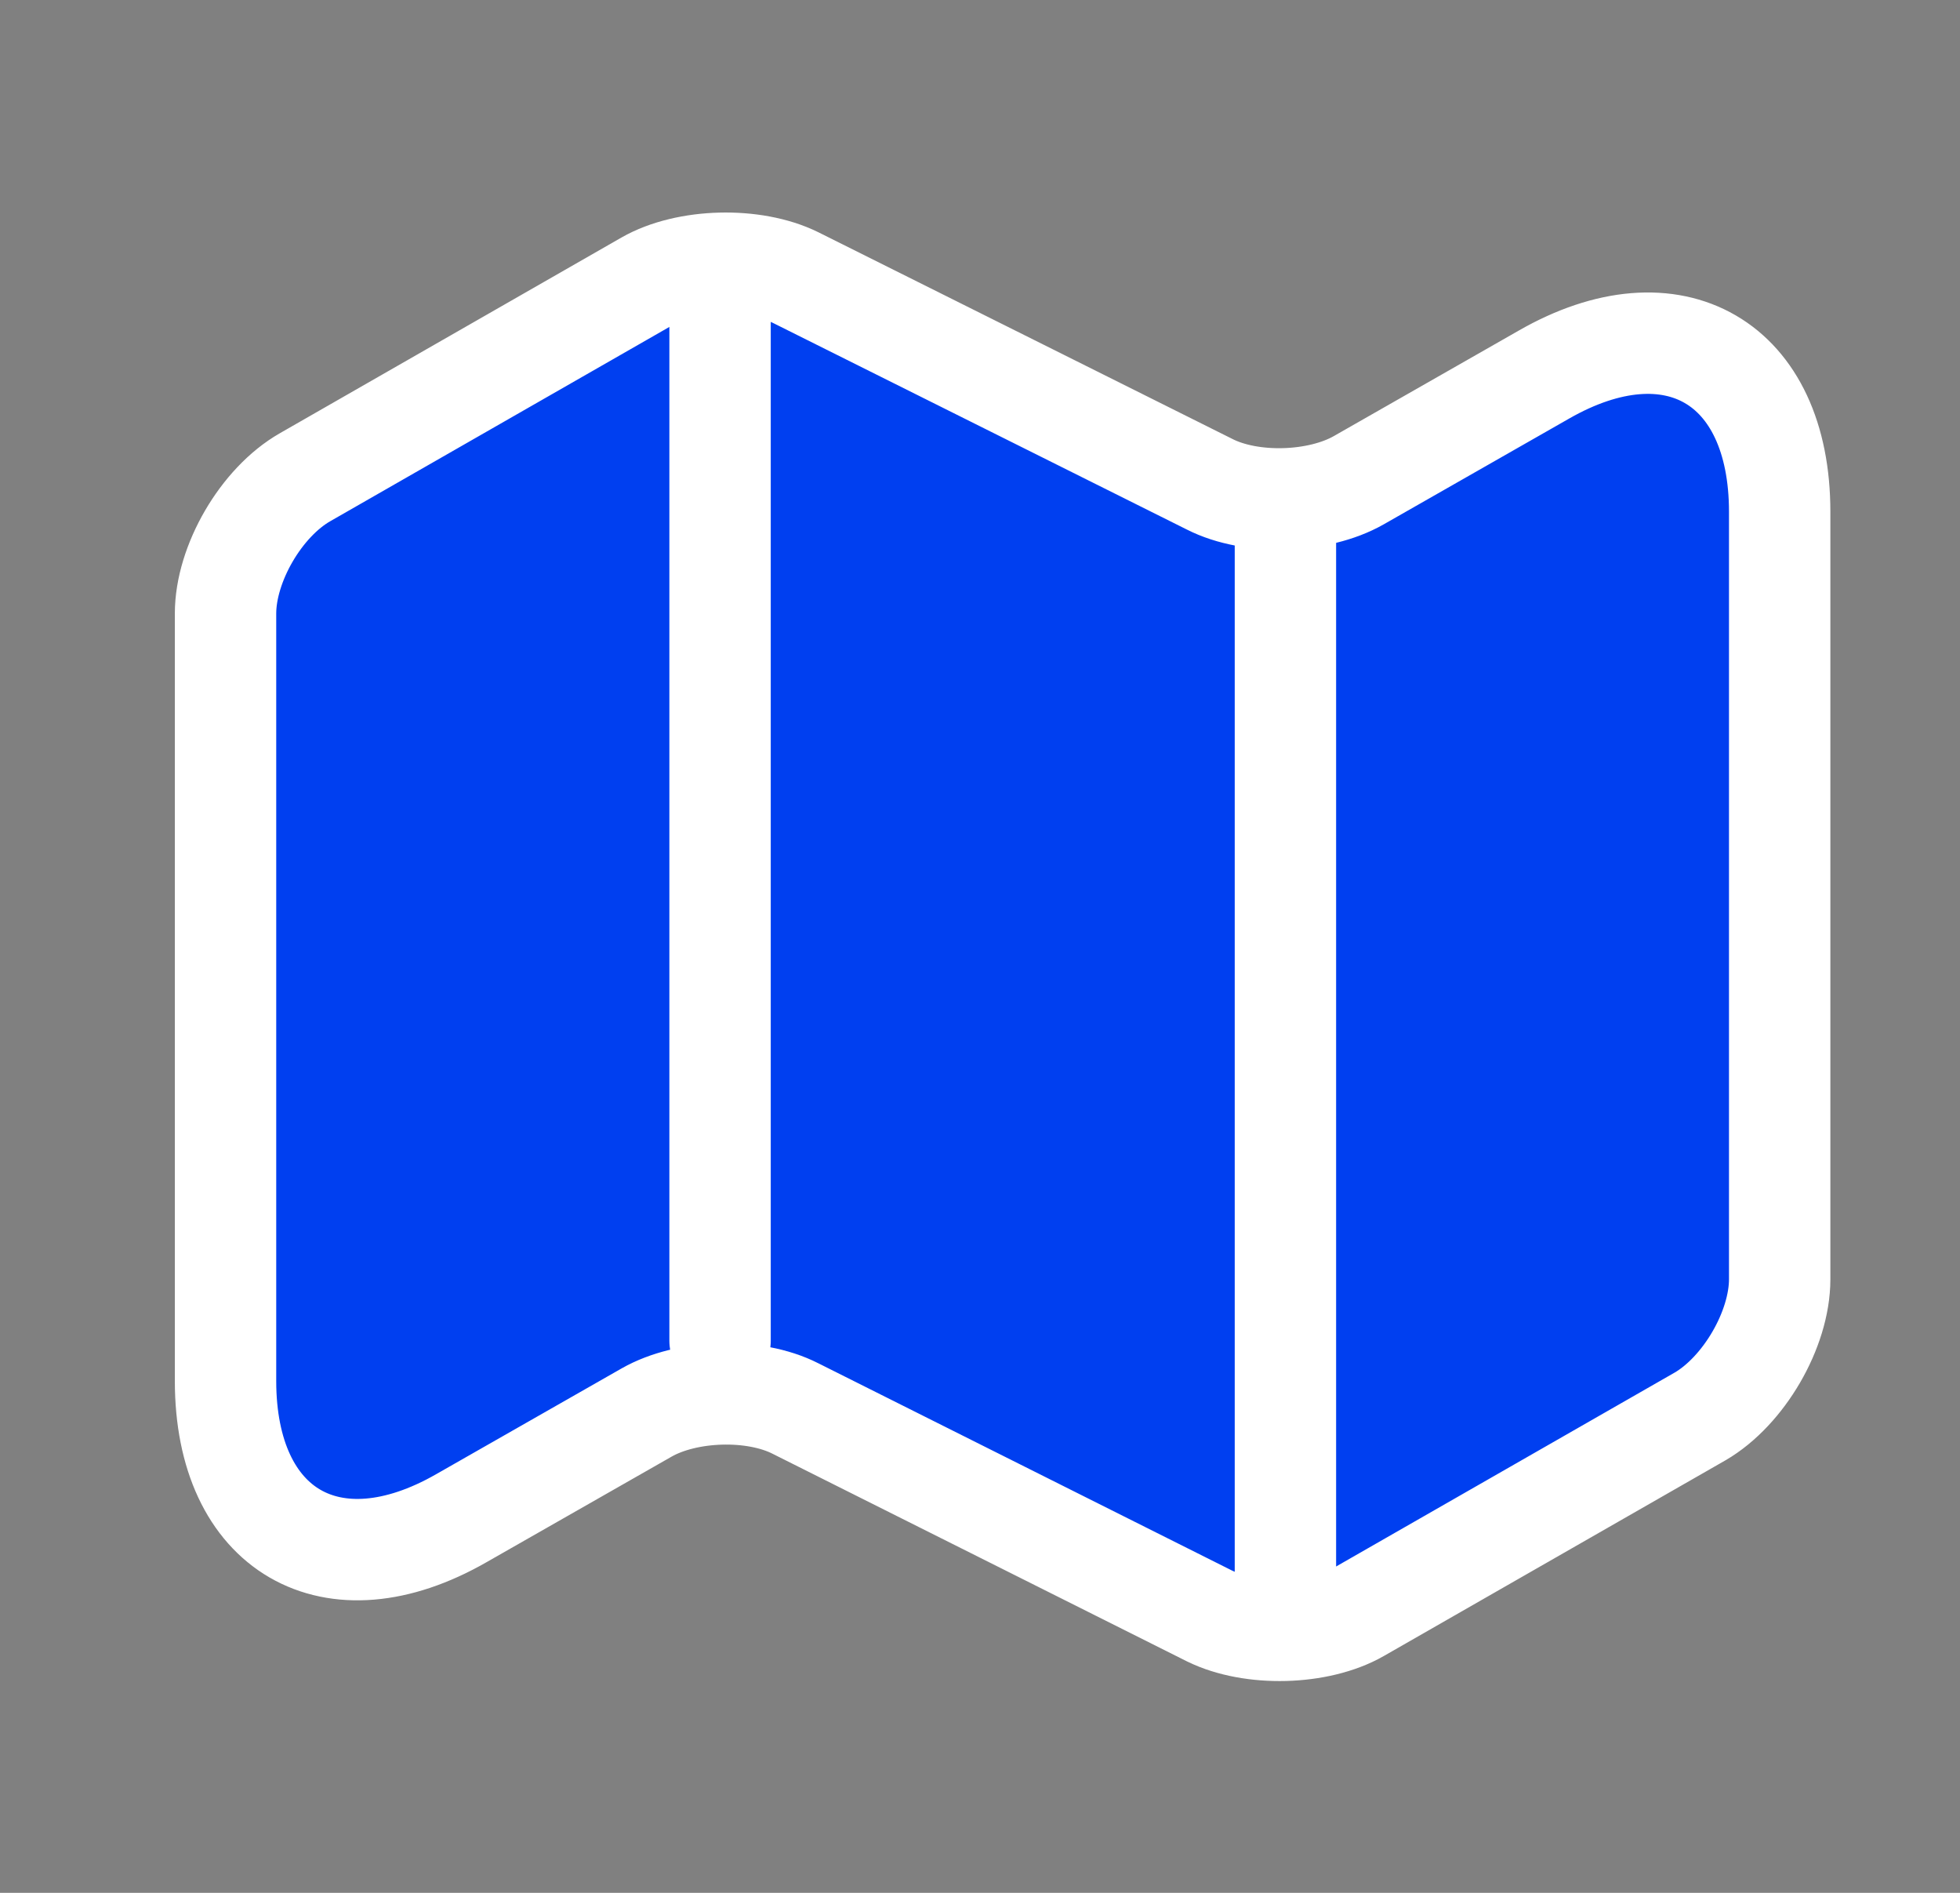 <svg width="29" height="28" viewBox="0 0 29 28" fill="none" xmlns="http://www.w3.org/2000/svg">
<rect x="0" y="0" width="29" height="28" fill="#808080" stroke="none"/>
<path d="M3.337 9.076V20.428C3.337 22.645 4.912 23.555 6.826 22.458L9.567 20.895C10.162 20.556 11.154 20.521 11.772 20.837L17.897 23.905C18.516 24.208 19.507 24.185 20.102 23.846L25.154 20.953C25.796 20.58 26.332 19.67 26.332 18.923V7.571C26.332 5.355 24.757 4.445 22.844 5.541L20.102 7.105C19.507 7.443 18.516 7.478 17.897 7.163L11.772 4.106C11.154 3.803 10.162 3.826 9.567 4.165L4.516 7.058C3.862 7.431 3.337 8.341 3.337 9.076Z" fill="#003FF0" stroke="white" stroke-width="1.5" stroke-linecap="round" stroke-linejoin="round"/>
<path d="M10.654 4.667V19.833" stroke="white" stroke-width="1.5" stroke-linecap="round" stroke-linejoin="round"/>
<path d="M19.019 7.722V23.332" stroke="white" stroke-width="1.5" stroke-linecap="round" stroke-linejoin="round"/>
</svg>
